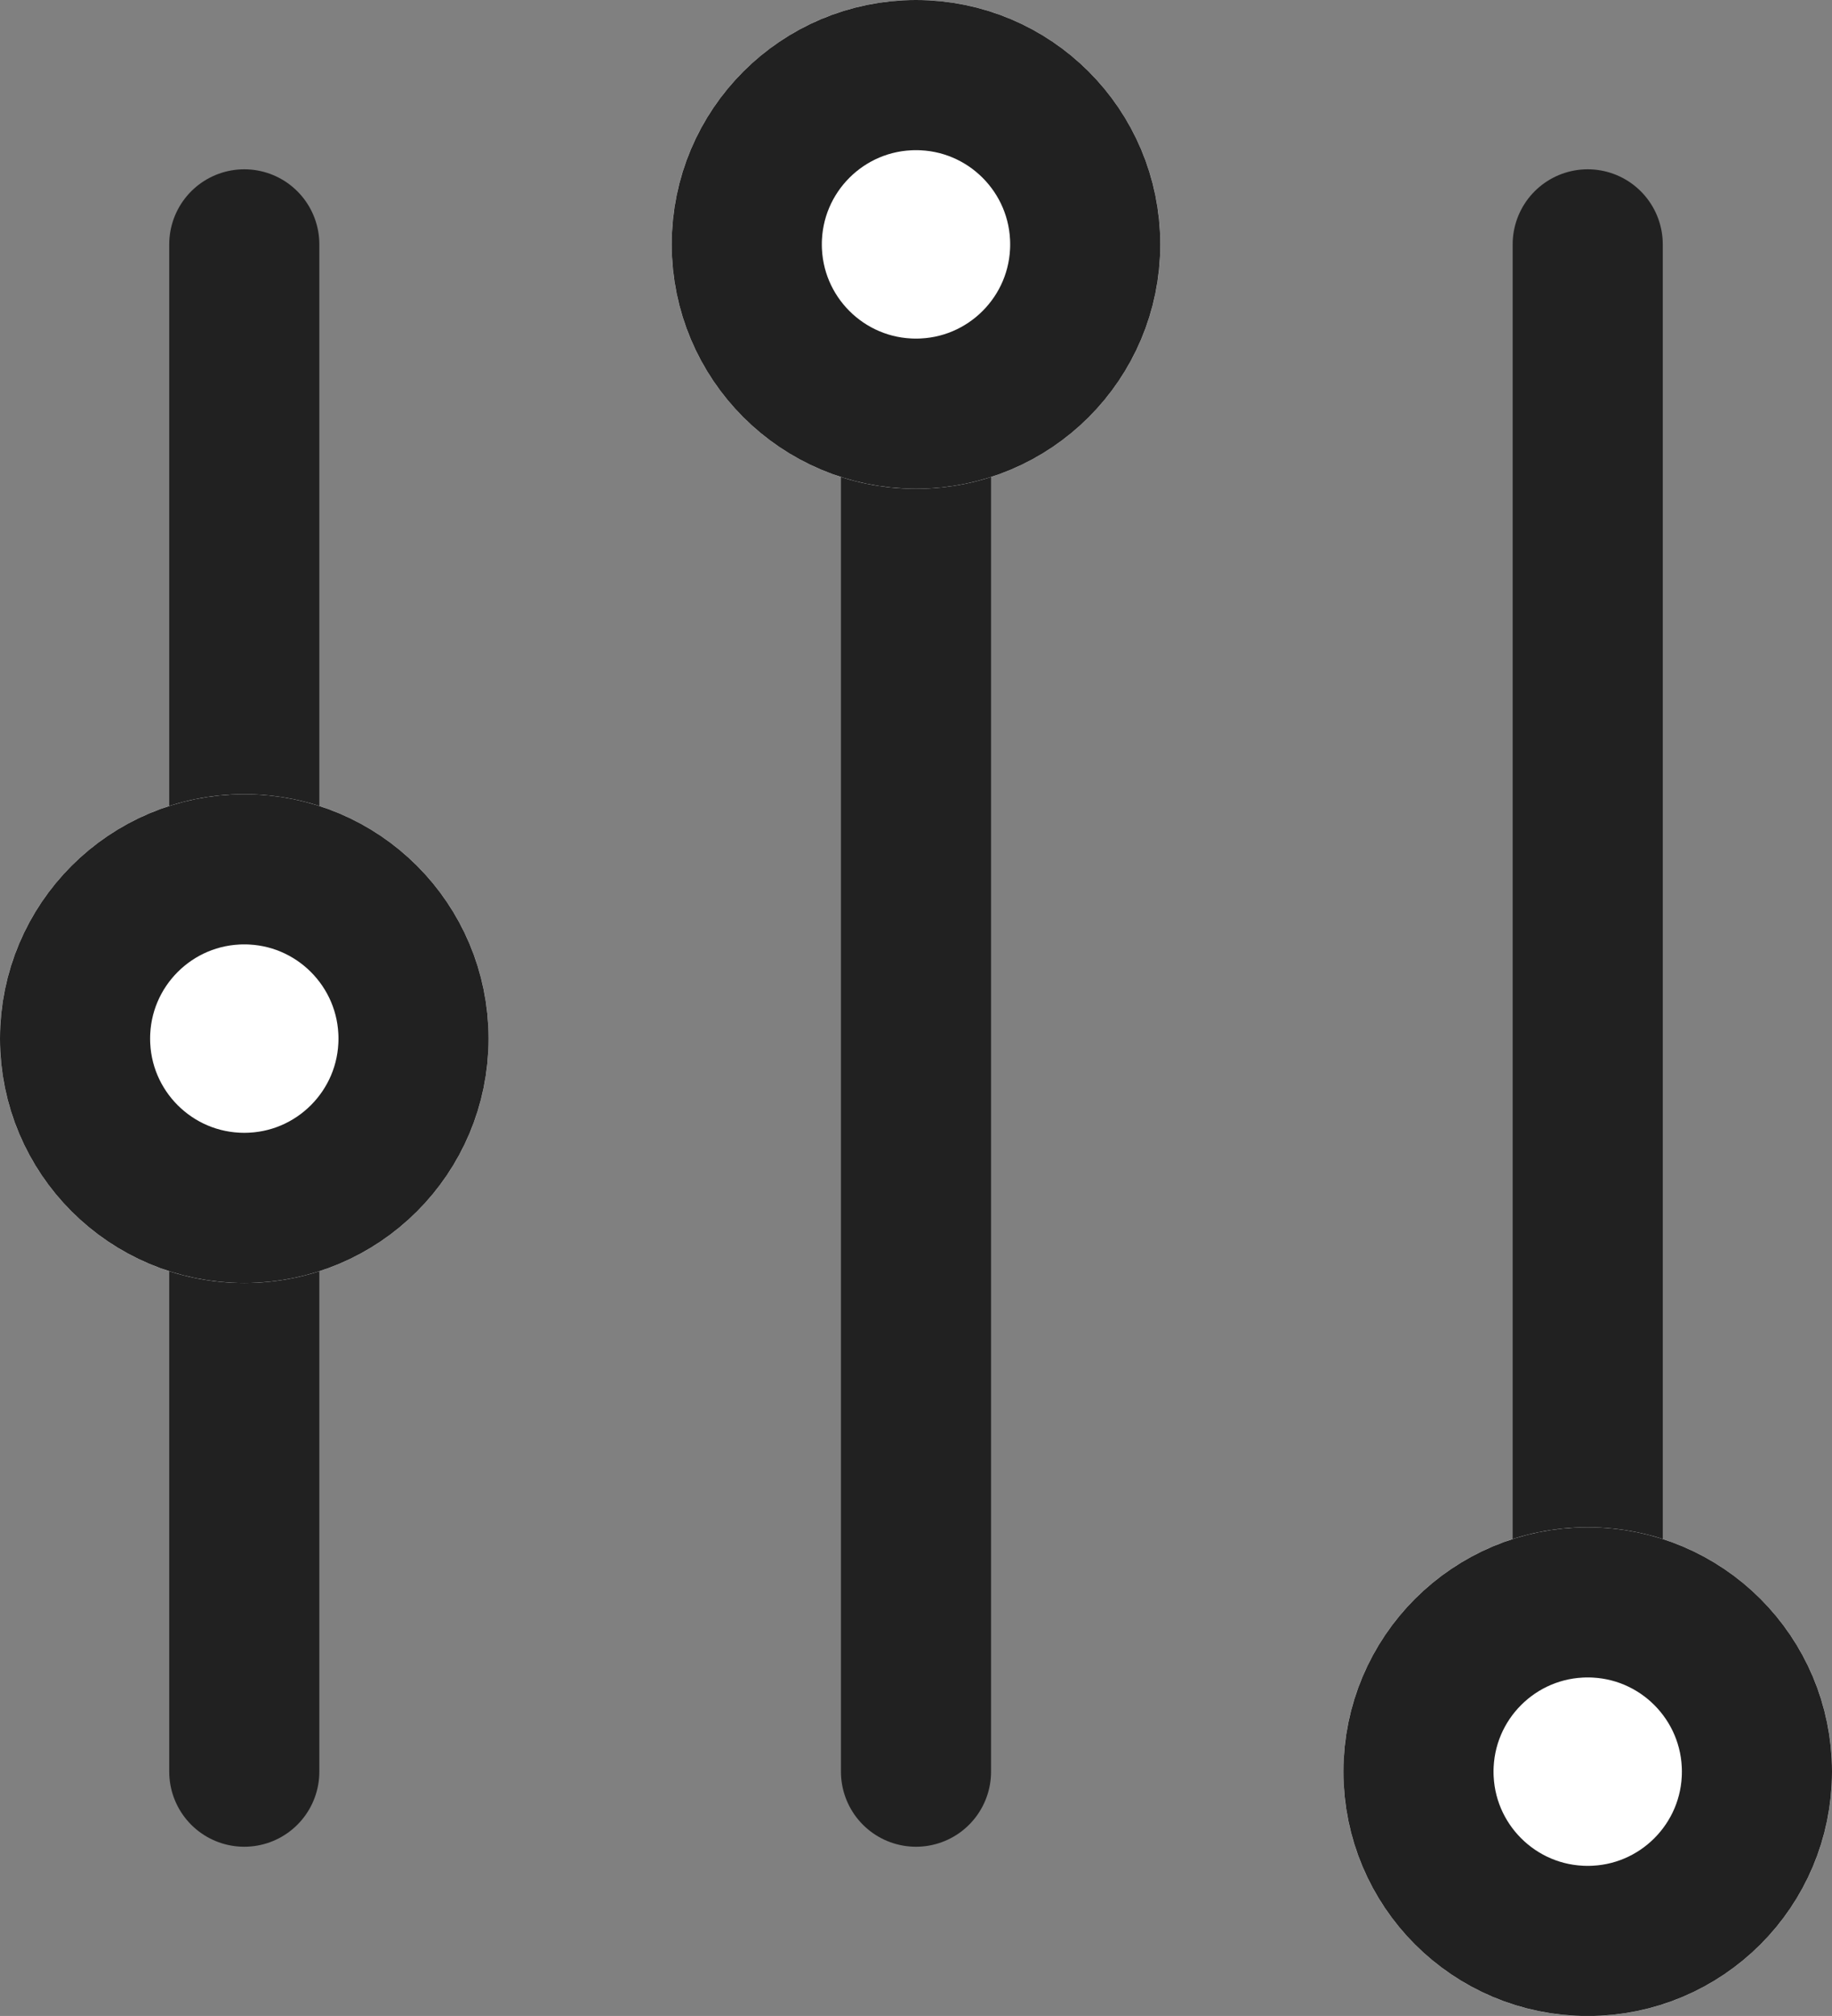 <svg xmlns="http://www.w3.org/2000/svg" width="18.306" height="20.136" viewBox="0 0 18.306 20.136">
    <rect x="0" y="0" width="18.306" height="20.136" fill="#808080" stroke="none"/>
    <defs>
        <style>
            .prefix__cls-1,.prefix__cls-4{fill:none}.prefix__cls-1,.prefix__cls-2{stroke:#212121;stroke-width:1.5px}.prefix__cls-1{stroke-linecap:round}.prefix__cls-2{fill:#fff}.prefix__cls-3{stroke:none}
        </style>
    </defs>
    <g id="prefix__Group_35" data-name="Group 35" transform="translate(-305.5 -76)">
        <path id="prefix__Path_4" d="M4418.5 124v15.255" class="prefix__cls-1" data-name="Path 4" transform="translate(-4110.559 -45.559)"/>
        <path id="prefix__Path_5" d="M4418.5 124v15.255" class="prefix__cls-1" data-name="Path 5" transform="translate(-4103.847 -45.559)"/>
        <path id="prefix__Path_6" d="M4418.5 124v15.255" class="prefix__cls-1" data-name="Path 6" transform="translate(-4097.135 -45.559)"/>
        <g id="prefix__Ellipse_16" class="prefix__cls-2" data-name="Ellipse 16" transform="translate(305.5 83.933)">
            <circle cx="2.441" cy="2.441" r="2.441" class="prefix__cls-3"/>
            <circle cx="2.441" cy="2.441" r="1.691" class="prefix__cls-4"/>
        </g>
        <g id="prefix__Ellipse_17" class="prefix__cls-2" data-name="Ellipse 17" transform="translate(312.212 76)">
            <circle cx="2.441" cy="2.441" r="2.441" class="prefix__cls-3"/>
            <circle cx="2.441" cy="2.441" r="1.691" class="prefix__cls-4"/>
        </g>
        <g id="prefix__Ellipse_18" class="prefix__cls-2" data-name="Ellipse 18" transform="translate(318.924 91.255)">
            <circle cx="2.441" cy="2.441" r="2.441" class="prefix__cls-3"/>
            <circle cx="2.441" cy="2.441" r="1.691" class="prefix__cls-4"/>
        </g>
    </g>
</svg>
